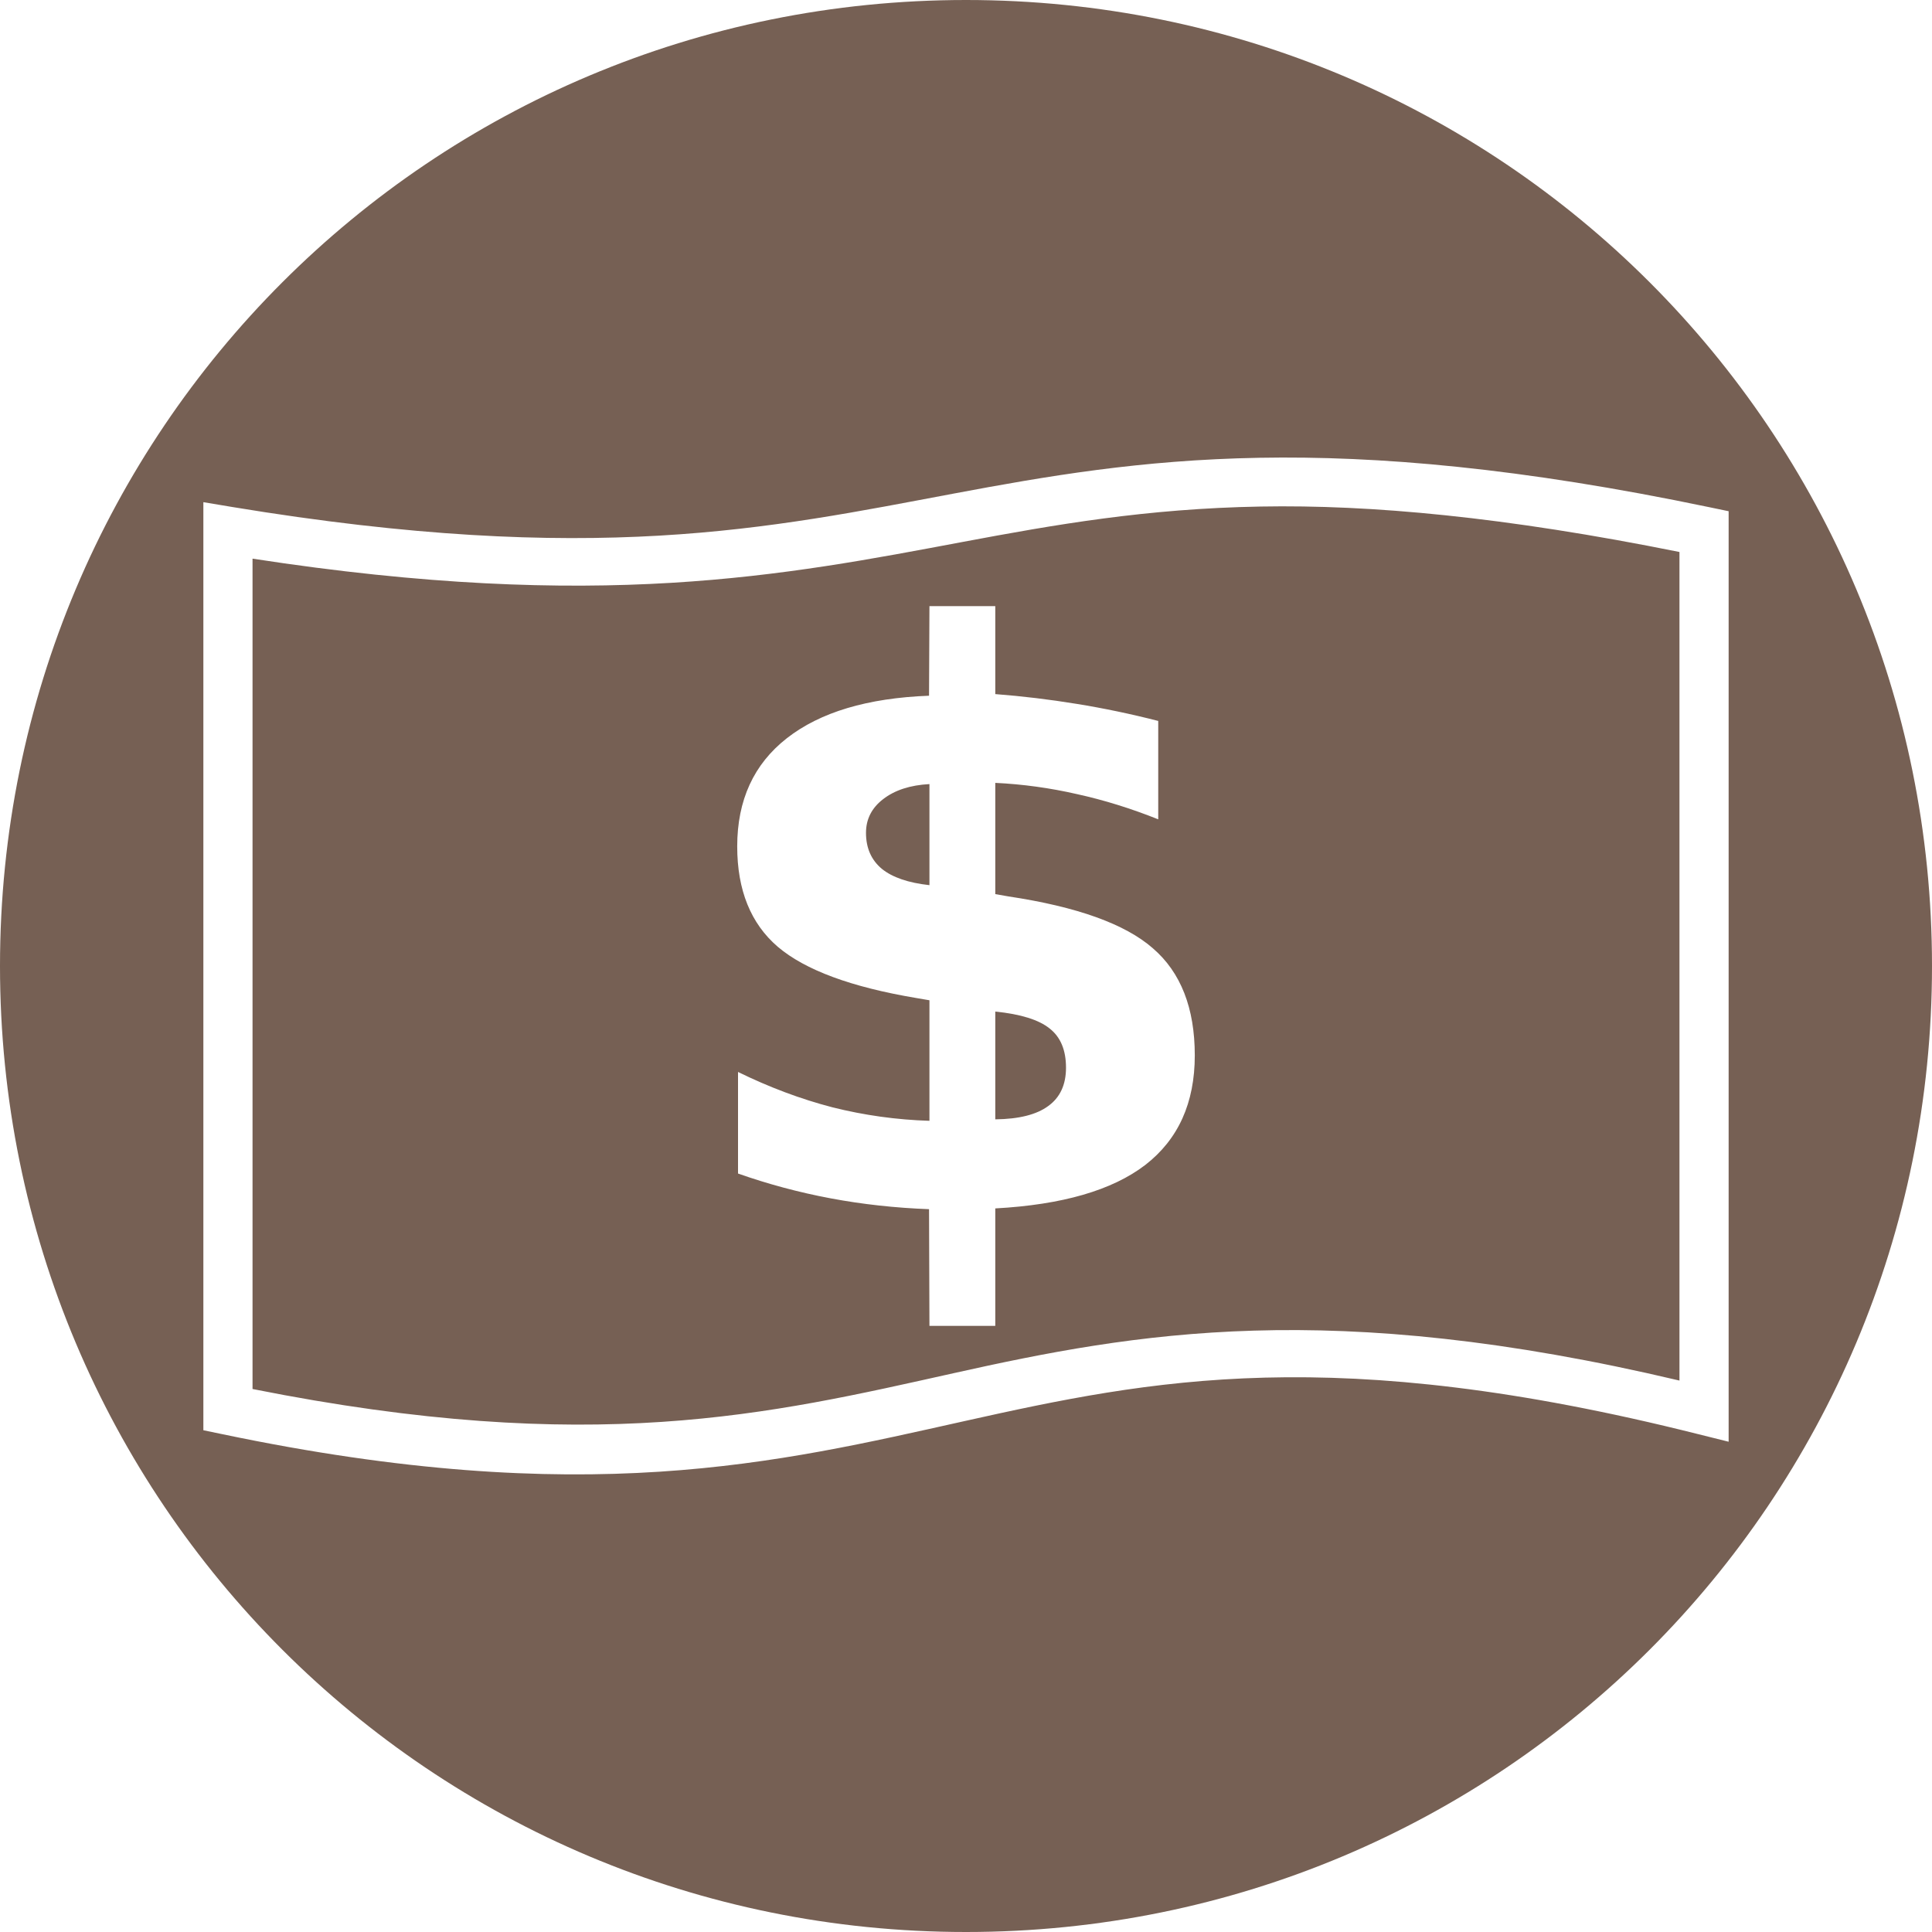 <?xml version="1.0" encoding="UTF-8" standalone="no"?>
<svg
   xmlns:dc="http://purl.org/dc/elements/1.1/"
   xmlns:cc="http://creativecommons.org/ns#"
   xmlns:rdf="http://www.w3.org/1999/02/22-rdf-syntax-ns#"
   xmlns:svg="http://www.w3.org/2000/svg"
   xmlns="http://www.w3.org/2000/svg"
   xmlns:sodipodi="http://sodipodi.sourceforge.net/DTD/sodipodi-0.dtd"
   xmlns:inkscape="http://www.inkscape.org/namespaces/inkscape"
   width="38"
   height="38"
   viewBox="0 0 38 38"
   fill="none"
   version="1.1"
   id="svg8"
   sodipodi:docname="fiat_usd.svg"
   inkscape:version="0.92.5 (2060ec1f9f, 2020-04-08)">
  <defs
     id="defs12" />
  <sodipodi:namedview
     pagecolor="#ffffff"
     bordercolor="#666666"
     borderopacity="1"
     objecttolerance="10"
     gridtolerance="10"
     guidetolerance="10"
     inkscape:pageopacity="0"
     inkscape:pageshadow="2"
     inkscape:window-width="1853"
     inkscape:window-height="1014"
     id="namedview10"
     showgrid="false"
     inkscape:zoom="12.421053"
     inkscape:cx="2.2208985"
     inkscape:cy="12.774764"
     inkscape:window-x="438"
     inkscape:window-y="164"
     inkscape:window-maximized="0"
     inkscape:current-layer="svg8" />
  <path
     style="fill:#766054"
     d="M 19 0 C 8.474 0 0 8.474 0 19 C 0 29.526 8.474 38 19 38 C 29.526 38 38 29.526 38 19 C 38 8.474 29.526 0 19 0 z M 24.768 9.004 C 27.099 8.962 29.904 9.2 33.615 9.975 L 34 10.055 L 34 28.357 L 33.398 28.207 C 26.238 26.407 22.652 27.13 18.971 27.951 C 15.289 28.772 11.505 29.699 4.385 28.211 L 4 28.131 L 4 10.447 L 4 9.877 L 4.562 9.971 C 11.673 11.146 15.131 10.389 18.764 9.707 C 20.58 9.366 22.436 9.046 24.768 9.004 z M 24.795 9.963 C 22.542 10.003 20.749 10.319 18.941 10.658 C 15.431 11.317 11.786 12.038 4.967 10.988 L 4.967 27.32 C 11.659 28.654 15.139 27.815 18.76 27.008 C 22.343 26.209 26.163 25.528 33.033 27.154 L 33.033 10.857 C 29.594 10.165 26.959 9.924 24.795 9.963 z M 18.281 11.922 L 19.576 11.922 L 19.576 13.652 C 20.109 13.693 20.641 13.757 21.174 13.844 C 21.707 13.93 22.243 14.042 22.781 14.18 L 22.781 16.115 C 22.248 15.902 21.715 15.736 21.182 15.619 C 20.649 15.497 20.114 15.424 19.576 15.398 L 19.576 17.586 L 19.832 17.631 C 21.185 17.834 22.132 18.175 22.676 18.652 C 23.225 19.125 23.5 19.828 23.5 20.758 C 23.5 21.693 23.175 22.411 22.525 22.914 C 21.875 23.412 20.892 23.696 19.576 23.768 L 19.576 26.078 L 18.281 26.078 L 18.273 23.783 C 17.607 23.758 16.961 23.687 16.338 23.57 C 15.714 23.453 15.107 23.29 14.516 23.082 L 14.516 21.084 C 15.128 21.384 15.748 21.617 16.371 21.779 C 17 21.937 17.636 22.025 18.281 22.045 L 18.281 19.674 L 18.018 19.629 C 16.744 19.415 15.837 19.08 15.299 18.623 C 14.766 18.166 14.5 17.507 14.5 16.648 C 14.5 15.739 14.825 15.03 15.475 14.521 C 16.13 14.008 17.064 13.729 18.273 13.684 L 18.281 11.922 z M 18.281 15.422 C 17.903 15.442 17.598 15.541 17.369 15.719 C 17.145 15.892 17.033 16.112 17.033 16.381 C 17.033 16.681 17.138 16.917 17.346 17.09 C 17.554 17.258 17.866 17.364 18.281 17.41 L 18.281 15.422 z M 19.576 19.896 L 19.576 22.016 C 20.04 22.011 20.386 21.924 20.615 21.756 C 20.85 21.588 20.967 21.335 20.967 21 C 20.967 20.654 20.86 20.398 20.646 20.23 C 20.433 20.058 20.077 19.947 19.576 19.896 z "
     id="rect2" />
  <g
     aria-label="$"
     transform="scale(1.024,0.977)"
     style="font-style:normal;font-weight:normal;font-size:15.986px;line-height:1.25;font-family:sans-serif;letter-spacing:0px;word-spacing:0px;fill:#ffffff;fill-opacity:1;stroke:none;stroke-width:0.4"
     id="text814" />
</svg>
